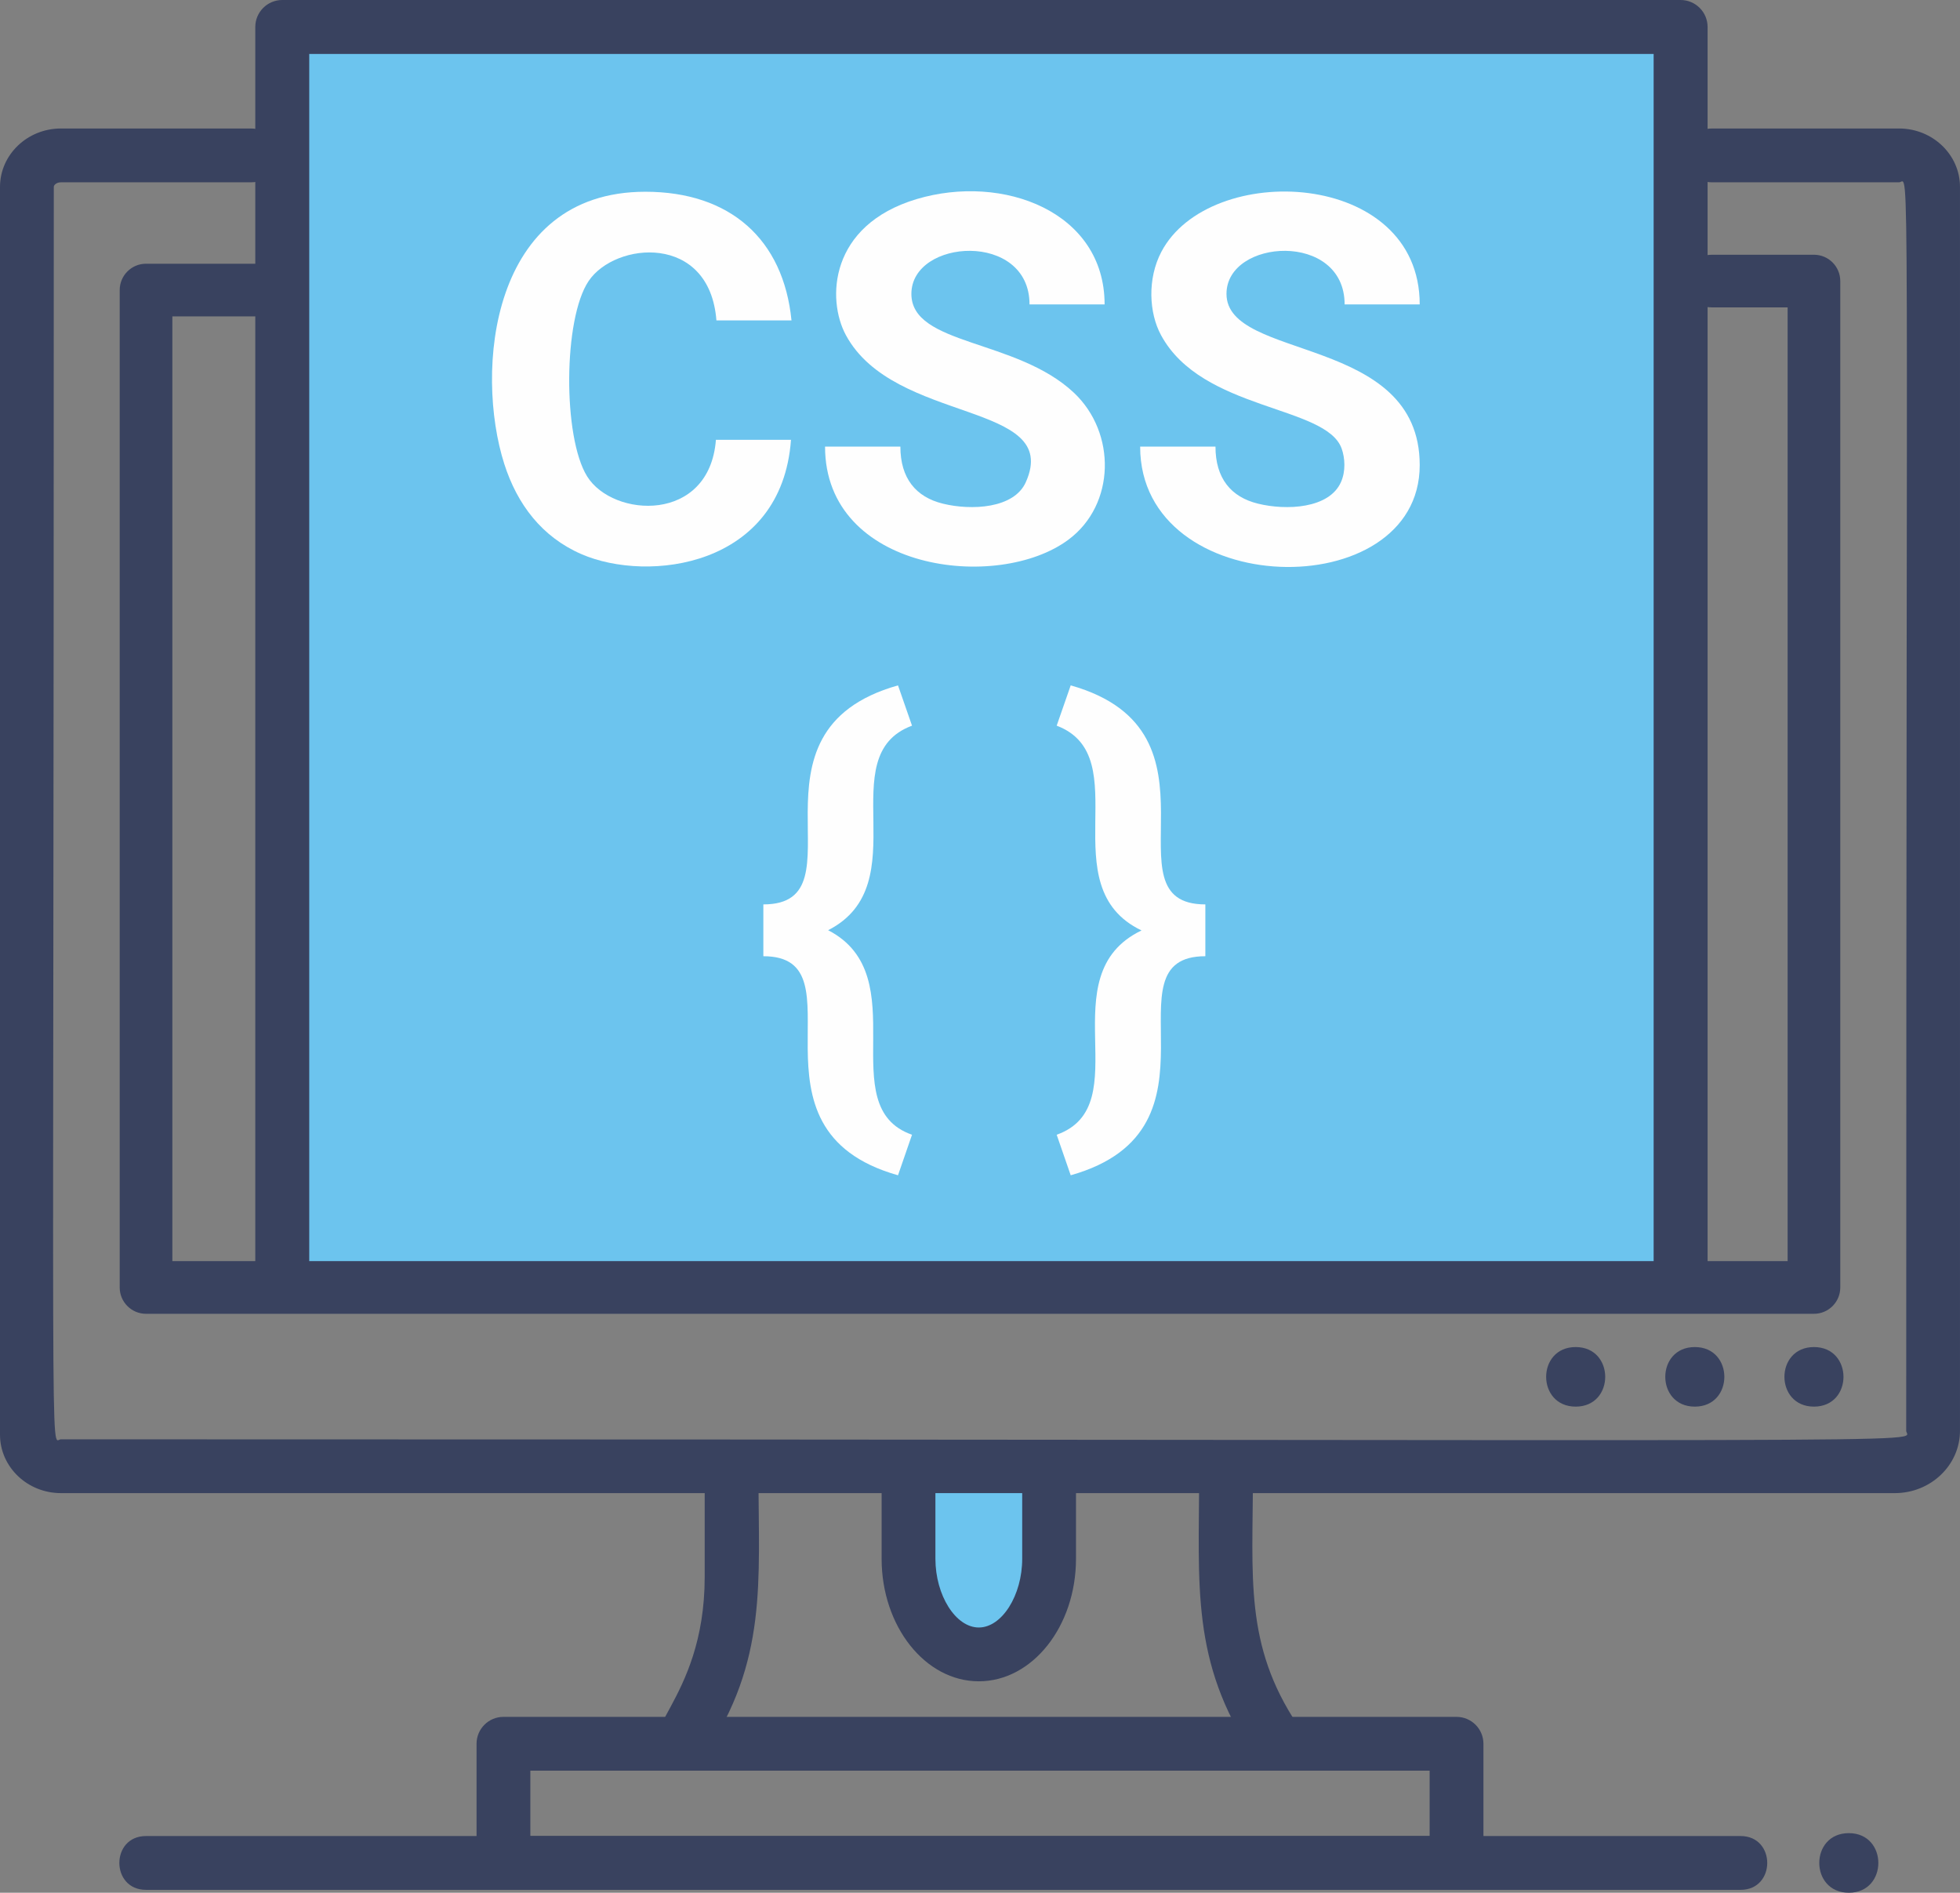 <?xml version="1.0" encoding="UTF-8" standalone="no"?><!-- Generator: Gravit.io --><svg xmlns="http://www.w3.org/2000/svg" xmlns:xlink="http://www.w3.org/1999/xlink" style="isolation:isolate" viewBox="2363.348 996.357 145.305 140.287" width="145.305pt" height="140.287pt"><rect x="2363.348" y="996.357" width="145.305" height="140.287" fill="#808080" stroke="none"/><defs><clipPath id="_clipPath_8232SmNXMKNTT7QTwSyrNDknTLR2c6CI"><rect x="2363.348" y="996.357" width="145.305" height="140.287"/></clipPath></defs><g clip-path="url(#_clipPath_8232SmNXMKNTT7QTwSyrNDknTLR2c6CI)"><g><path d=" M 2486.993 1091.09 L 2383.66 1091.09 L 2383.66 997.09 L 2486.993 997.09 L 2486.993 1091.09 Z " fill="rgb(108,196,238)"/><path d=" M 2421.988 1028.957 C 2421.305 1038.393 2411.393 1039.579 2406.449 1037.428 C 2403.522 1036.154 2401.696 1033.747 2400.734 1030.748 C 2398.545 1023.907 2399.665 1010.569 2411.19 1010.569 C 2417.454 1010.569 2421.426 1014.071 2422.026 1020.107 L 2416.46 1020.107 C 2415.956 1013.621 2408.952 1014.269 2406.988 1017.184 C 2405.1 1019.982 2405.068 1028.764 2406.876 1031.667 C 2408.792 1034.747 2415.941 1035.156 2416.423 1028.957 L 2421.988 1028.957 Z " fill="rgb(254,254,254)"/><path d=" M 2426.061 1021.201 C 2424.623 1018.55 2424.829 1013.055 2431.295 1011.116 C 2437.711 1009.197 2445.238 1012.053 2445.238 1018.92 L 2439.672 1018.92 C 2439.672 1013.478 2430.914 1014.033 2430.914 1018.139 C 2430.914 1021.982 2438.701 1021.451 2442.965 1025.469 C 2446.116 1028.436 2446.048 1033.752 2442.566 1036.35 C 2437.329 1040.264 2424.513 1038.686 2424.513 1029.459 L 2430.098 1029.459 C 2430.098 1031.801 2431.24 1033.197 2433.251 1033.688 C 2435.342 1034.202 2438.532 1034.063 2439.402 1032.084 C 2442.081 1026.071 2429.652 1027.837 2426.061 1021.201 Z " fill="rgb(254,254,254)"/><path d=" M 2462.809 1029.597 C 2461.645 1026.387 2452.464 1026.821 2449.423 1021.201 C 2448.522 1019.545 2448.401 1017.019 2449.44 1015.032 C 2452.993 1008.243 2468.599 1008.887 2468.599 1018.92 L 2463.032 1018.92 C 2463.032 1013.478 2454.274 1014.033 2454.274 1018.139 C 2454.274 1023.133 2468.599 1021.134 2468.599 1030.831 C 2468.599 1041.307 2447.873 1040.91 2447.873 1029.459 L 2453.458 1029.459 C 2453.458 1031.801 2454.6 1033.197 2456.612 1033.688 C 2458.703 1034.202 2461.892 1034.063 2462.763 1032.084 C 2463.116 1031.29 2463.066 1030.316 2462.809 1029.597 Z " fill="rgb(254,254,254)"/><path d=" M 2430.685 1112.455 C 2430.685 1116.36 2433.033 1119.568 2435.912 1119.568 C 2438.79 1119.568 2441.139 1116.36 2441.139 1112.455 L 2441.139 1106.281 L 2430.685 1106.281 L 2430.685 1112.455 Z " fill="rgb(108,196,238)"/><path d=" M 2402.665 1132.441 L 2469.335 1132.441 L 2469.335 1127.597 L 2402.665 1127.597 L 2402.665 1132.441 Z  M 2471.329 1136.43 L 2400.671 1136.43 C 2399.569 1136.43 2398.677 1135.537 2398.677 1134.436 L 2398.677 1125.604 C 2398.677 1124.502 2399.569 1123.609 2400.671 1123.609 L 2471.329 1123.609 C 2472.431 1123.609 2473.323 1124.502 2473.323 1125.604 L 2473.323 1134.436 C 2473.323 1135.537 2472.431 1136.43 2471.329 1136.43 Z " fill="rgb(57,66,95)"/><path d=" M 2435.912 1120.973 C 2431.939 1120.973 2428.707 1116.898 2428.707 1111.889 L 2428.707 1105.73 C 2428.707 1103.096 2432.695 1103.092 2432.695 1105.73 L 2432.695 1111.889 C 2432.695 1114.604 2434.198 1116.985 2435.912 1116.985 C 2437.626 1116.985 2439.129 1114.604 2439.129 1111.889 L 2439.129 1105.73 C 2439.129 1103.096 2443.117 1103.092 2443.117 1105.73 L 2443.117 1111.889 C 2443.117 1116.898 2439.885 1120.973 2435.912 1120.973 Z " fill="rgb(57,66,95)"/><path d=" M 2412.81 1126.997 C 2409.738 1124.943 2415.591 1122.695 2415.591 1113.217 L 2415.591 1105.73 C 2415.591 1103.096 2419.579 1103.092 2419.579 1105.73 C 2419.579 1113.606 2420.27 1119.432 2415.576 1126.447 C 2414.962 1127.367 2413.722 1127.606 2412.81 1126.997 Z " fill="rgb(57,66,95)"/><path d=" M 2456.247 1126.447 C 2451.611 1119.516 2452.245 1113.807 2452.245 1105.73 C 2452.245 1103.096 2456.233 1103.092 2456.233 1105.73 C 2456.233 1113.23 2455.571 1118.264 2459.561 1124.23 C 2461.027 1126.421 2457.711 1128.64 2456.247 1126.447 Z " fill="rgb(57,66,95)"/><path d=" M 2503.82 1107.025 L 2367.865 1107.025 C 2365.374 1107.025 2363.348 1105.083 2363.348 1102.695 L 2363.348 1010.212 C 2363.348 1007.824 2365.374 1005.881 2367.865 1005.881 L 2381.941 1005.881 C 2384.576 1005.881 2384.579 1009.87 2381.941 1009.87 L 2367.865 1009.87 C 2367.537 1009.87 2367.336 1010.068 2367.336 1010.212 C 2367.336 1109.041 2367.042 1103.037 2367.865 1103.037 C 2512.582 1103.037 2504.665 1103.389 2504.665 1102.402 C 2504.665 1003.857 2504.959 1009.87 2504.136 1009.87 L 2490.274 1009.87 C 2487.639 1009.87 2487.636 1005.881 2490.274 1005.881 L 2504.136 1005.881 C 2506.626 1005.881 2508.652 1007.824 2508.652 1010.212 L 2508.652 1102.402 C 2508.652 1104.951 2506.485 1107.025 2503.82 1107.025 Z " fill="rgb(57,66,95)"/><path d=" M 2497.826 1093.734 L 2374.173 1093.734 C 2373.096 1093.734 2372.222 1092.86 2372.222 1091.782 L 2372.222 1017.857 C 2372.222 1016.779 2373.096 1015.904 2374.173 1015.904 L 2382.208 1015.904 C 2384.787 1015.904 2384.79 1019.808 2382.208 1019.808 L 2376.126 1019.808 L 2376.126 1089.83 L 2495.874 1089.83 L 2495.874 1019.141 L 2490.274 1019.141 C 2487.695 1019.141 2487.691 1015.238 2490.274 1015.238 L 2497.826 1015.238 C 2498.904 1015.238 2499.777 1016.111 2499.777 1017.189 L 2499.777 1091.782 C 2499.777 1092.86 2498.904 1093.734 2497.826 1093.734 Z " fill="rgb(57,66,95)"/><path d=" M 2500.41 1136.643 C 2497.492 1136.643 2497.488 1132.227 2500.41 1132.227 C 2503.328 1132.227 2503.331 1136.643 2500.41 1136.643 Z " fill="rgb(57,66,95)"/><path d=" M 2497.826 1100.614 C 2494.909 1100.614 2494.906 1096.199 2497.826 1096.199 C 2500.743 1096.199 2500.747 1100.614 2497.826 1100.614 Z " fill="rgb(57,66,95)"/><path d=" M 2488.993 1100.614 C 2486.076 1100.614 2486.073 1096.199 2488.993 1096.199 C 2491.912 1096.199 2491.915 1100.614 2488.993 1100.614 Z " fill="rgb(57,66,95)"/><path d=" M 2480.162 1100.614 C 2477.243 1100.614 2477.241 1096.199 2480.162 1096.199 C 2483.079 1096.199 2483.083 1100.614 2480.162 1100.614 Z " fill="rgb(57,66,95)"/><path d=" M 2492.386 1136.43 L 2374.173 1136.43 C 2371.539 1136.43 2371.535 1132.441 2374.173 1132.441 L 2492.386 1132.441 C 2495.02 1132.441 2495.024 1136.43 2492.386 1136.43 Z " fill="rgb(57,66,95)"/><path d=" M 2485.941 1090.557 L 2485.941 1000.357 L 2386.274 1000.357 L 2386.274 1090.041 C 2386.274 1092.683 2382.274 1092.687 2382.274 1090.041 L 2382.274 998.357 C 2382.274 997.253 2383.17 996.357 2384.274 996.357 L 2487.941 996.357 C 2489.046 996.357 2489.941 997.253 2489.941 998.357 L 2489.941 1090.557 C 2489.941 1093.199 2485.941 1093.204 2485.941 1090.557 Z " fill="rgb(57,66,95)"/><path d=" M 2429.922 1083.467 C 2417.818 1080.057 2427.5 1067.231 2419.939 1067.231 L 2419.939 1063.39 C 2427.561 1063.39 2417.758 1050.583 2429.922 1047.156 L 2430.961 1050.143 C 2424.906 1052.382 2431.454 1061.873 2424.743 1065.303 C 2431.344 1068.708 2424.978 1078.382 2430.961 1080.462 L 2429.922 1083.467 Z " fill="rgb(254,254,254)"/><path d=" M 2441.685 1080.462 C 2447.82 1078.277 2441.053 1068.644 2447.975 1065.32 C 2441.165 1062.061 2447.742 1052.437 2441.685 1050.143 L 2442.725 1047.156 C 2454.885 1050.587 2445.087 1063.39 2452.707 1063.39 L 2452.707 1067.231 C 2445.097 1067.231 2454.871 1080.04 2442.725 1083.467 L 2441.685 1080.462 Z " fill="rgb(254,254,254)"/></g></g></svg>